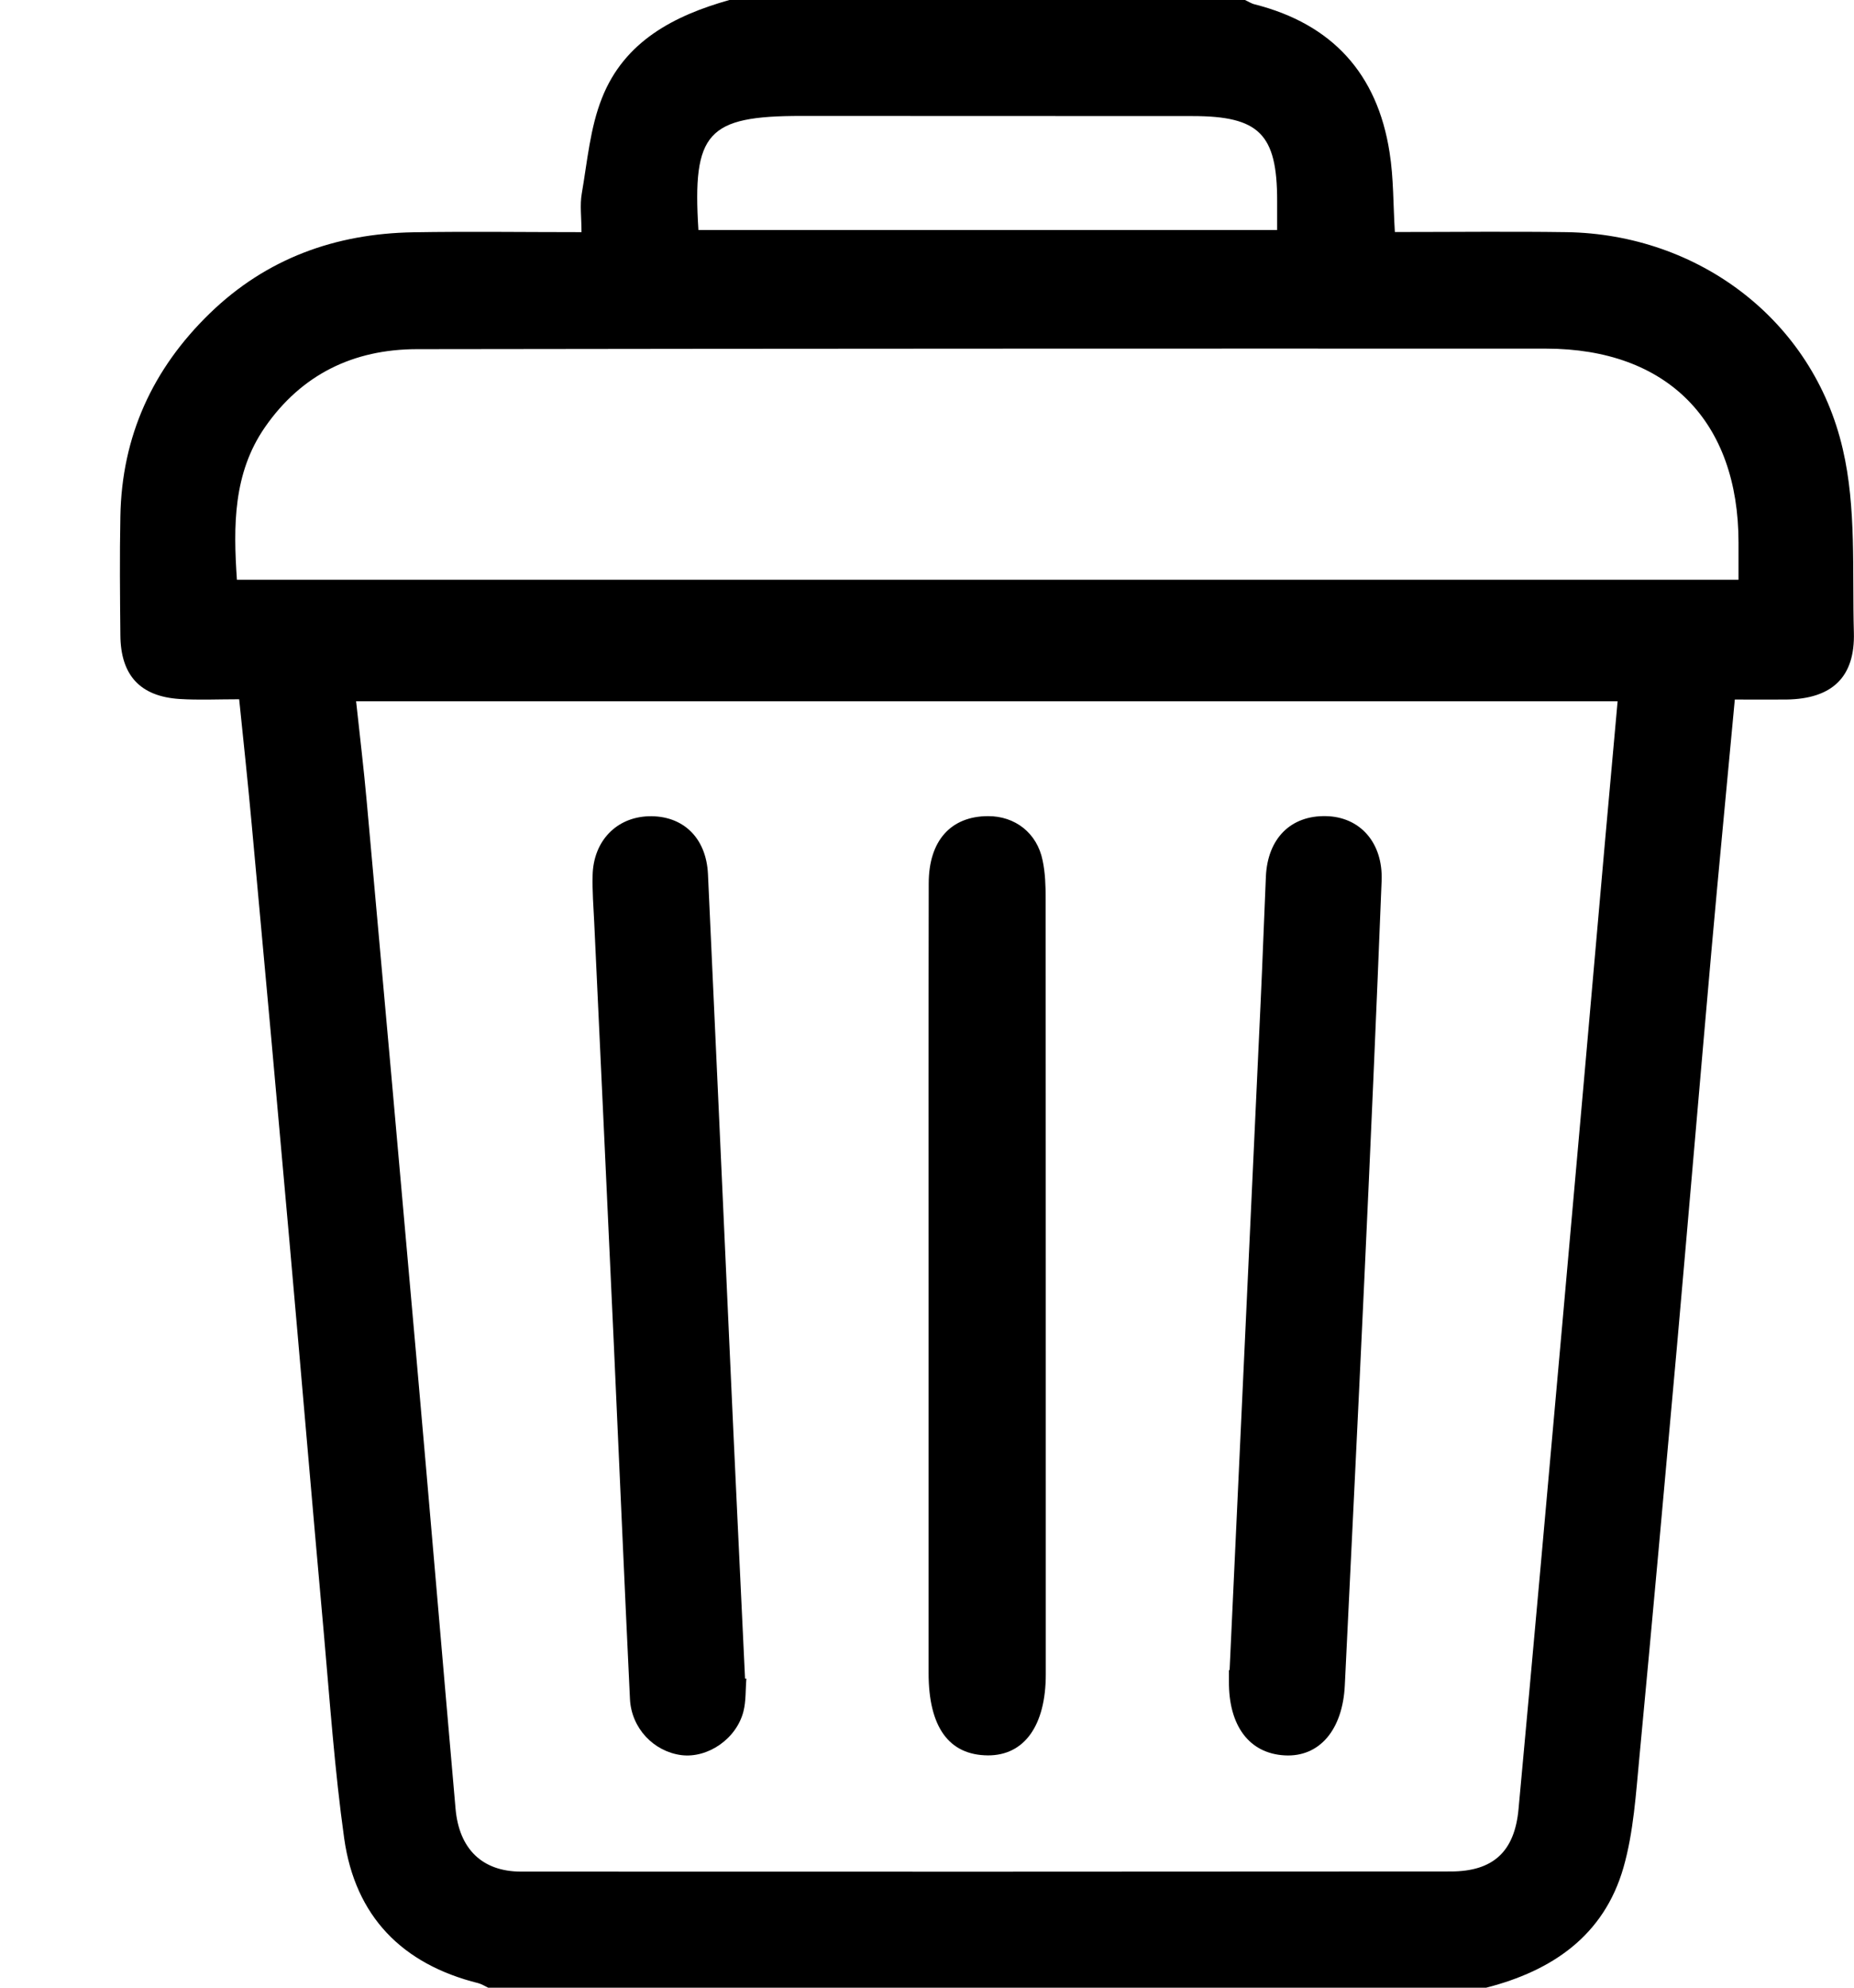 <svg width="14" height="15" viewBox="0 0 14 15" fill="none" xmlns="http://www.w3.org/2000/svg">
<g clip-path="url(#clip0_291_354)">
<path d="M5.508 0C6.806 0 8.103 0 9.401 0C9.426 0.011 9.449 0.027 9.475 0.033C10.058 0.181 10.401 0.555 10.493 1.15C10.524 1.345 10.52 1.545 10.533 1.751C10.975 1.751 11.402 1.746 11.829 1.752C12.823 1.767 13.689 2.413 13.915 3.388C14.019 3.832 13.986 4.309 13.999 4.772C14.009 5.111 13.834 5.274 13.49 5.279C13.362 5.28 13.233 5.279 13.1 5.279C13.04 5.929 12.979 6.549 12.924 7.169C12.836 8.162 12.752 9.157 12.664 10.15C12.571 11.185 12.478 12.22 12.38 13.255C12.353 13.536 12.336 13.825 12.259 14.094C12.111 14.609 11.719 14.873 11.223 15H3.686C3.661 14.988 3.638 14.973 3.612 14.966C3.037 14.823 2.682 14.462 2.599 13.873C2.527 13.359 2.491 12.84 2.445 12.322C2.356 11.335 2.273 10.348 2.185 9.36C2.092 8.312 1.997 7.263 1.9 6.214C1.872 5.906 1.839 5.599 1.806 5.277C1.645 5.277 1.5 5.284 1.357 5.275C1.058 5.256 0.911 5.096 0.909 4.793C0.906 4.495 0.903 4.196 0.909 3.898C0.919 3.292 1.153 2.783 1.584 2.365C2.012 1.95 2.533 1.763 3.12 1.753C3.538 1.746 3.956 1.752 4.391 1.752C4.391 1.638 4.378 1.548 4.393 1.461C4.435 1.218 4.456 0.964 4.546 0.739C4.715 0.312 5.089 0.118 5.508 0L5.508 0ZM2.689 5.292C2.717 5.553 2.747 5.8 2.769 6.046C2.895 7.441 3.02 8.836 3.143 10.23C3.244 11.37 3.34 12.51 3.44 13.65C3.467 13.953 3.641 14.124 3.935 14.124C6.275 14.125 8.614 14.125 10.954 14.123C11.276 14.123 11.438 13.973 11.467 13.65C11.58 12.428 11.689 11.206 11.798 9.984C11.907 8.768 12.014 7.552 12.121 6.336C12.152 5.993 12.183 5.65 12.215 5.292H2.689ZM1.789 4.375H13.128C13.128 4.274 13.128 4.184 13.128 4.095C13.128 3.178 12.591 2.632 11.675 2.631C8.832 2.63 5.99 2.631 3.147 2.635C2.669 2.636 2.277 2.825 2 3.225C1.761 3.571 1.761 3.966 1.789 4.376V4.375ZM5.274 1.736H9.644C9.644 1.653 9.644 1.584 9.644 1.515C9.644 1.012 9.509 0.876 9.005 0.876C8.021 0.876 7.035 0.875 6.051 0.875C5.342 0.875 5.227 0.998 5.274 1.736V1.736Z" fill="black"/>
<path d="M7.012 9.688C7.012 8.681 7.011 7.674 7.013 6.667C7.013 6.344 7.18 6.16 7.46 6.159C7.665 6.158 7.831 6.286 7.873 6.493C7.893 6.587 7.896 6.685 7.896 6.782C7.897 8.733 7.897 10.684 7.897 12.635C7.897 13.022 7.735 13.248 7.46 13.247C7.165 13.245 7.012 13.033 7.012 12.625C7.012 11.645 7.012 10.667 7.012 9.688Z" fill="black"/>
<path d="M9.285 12.604C9.363 10.926 9.441 9.249 9.519 7.571C9.534 7.252 9.545 6.933 9.559 6.615C9.572 6.327 9.747 6.153 10.013 6.159C10.268 6.164 10.444 6.357 10.433 6.646C10.393 7.652 10.349 8.657 10.302 9.662C10.255 10.681 10.204 11.7 10.155 12.718C10.139 13.055 9.963 13.261 9.702 13.247C9.434 13.233 9.277 13.024 9.28 12.687C9.28 12.659 9.28 12.631 9.28 12.603C9.281 12.603 9.283 12.603 9.284 12.603L9.285 12.604Z" fill="black"/>
<path d="M5.636 12.668C5.629 12.75 5.634 12.836 5.614 12.915C5.561 13.123 5.344 13.27 5.145 13.245C4.937 13.218 4.768 13.043 4.757 12.822C4.714 11.928 4.676 11.034 4.635 10.14C4.587 9.08 4.536 8.019 4.487 6.959C4.481 6.841 4.472 6.723 4.475 6.605C4.481 6.347 4.654 6.168 4.897 6.16C5.155 6.152 5.333 6.32 5.346 6.596C5.402 7.795 5.455 8.994 5.51 10.193C5.547 11.018 5.587 11.842 5.626 12.667C5.629 12.667 5.632 12.668 5.636 12.668Z" fill="black"/>
</g>
<defs>
<clipPath id="clip0_291_354">
<rect width="14" height="15" fill="white"/>
</clipPath>
</defs>
</svg>
